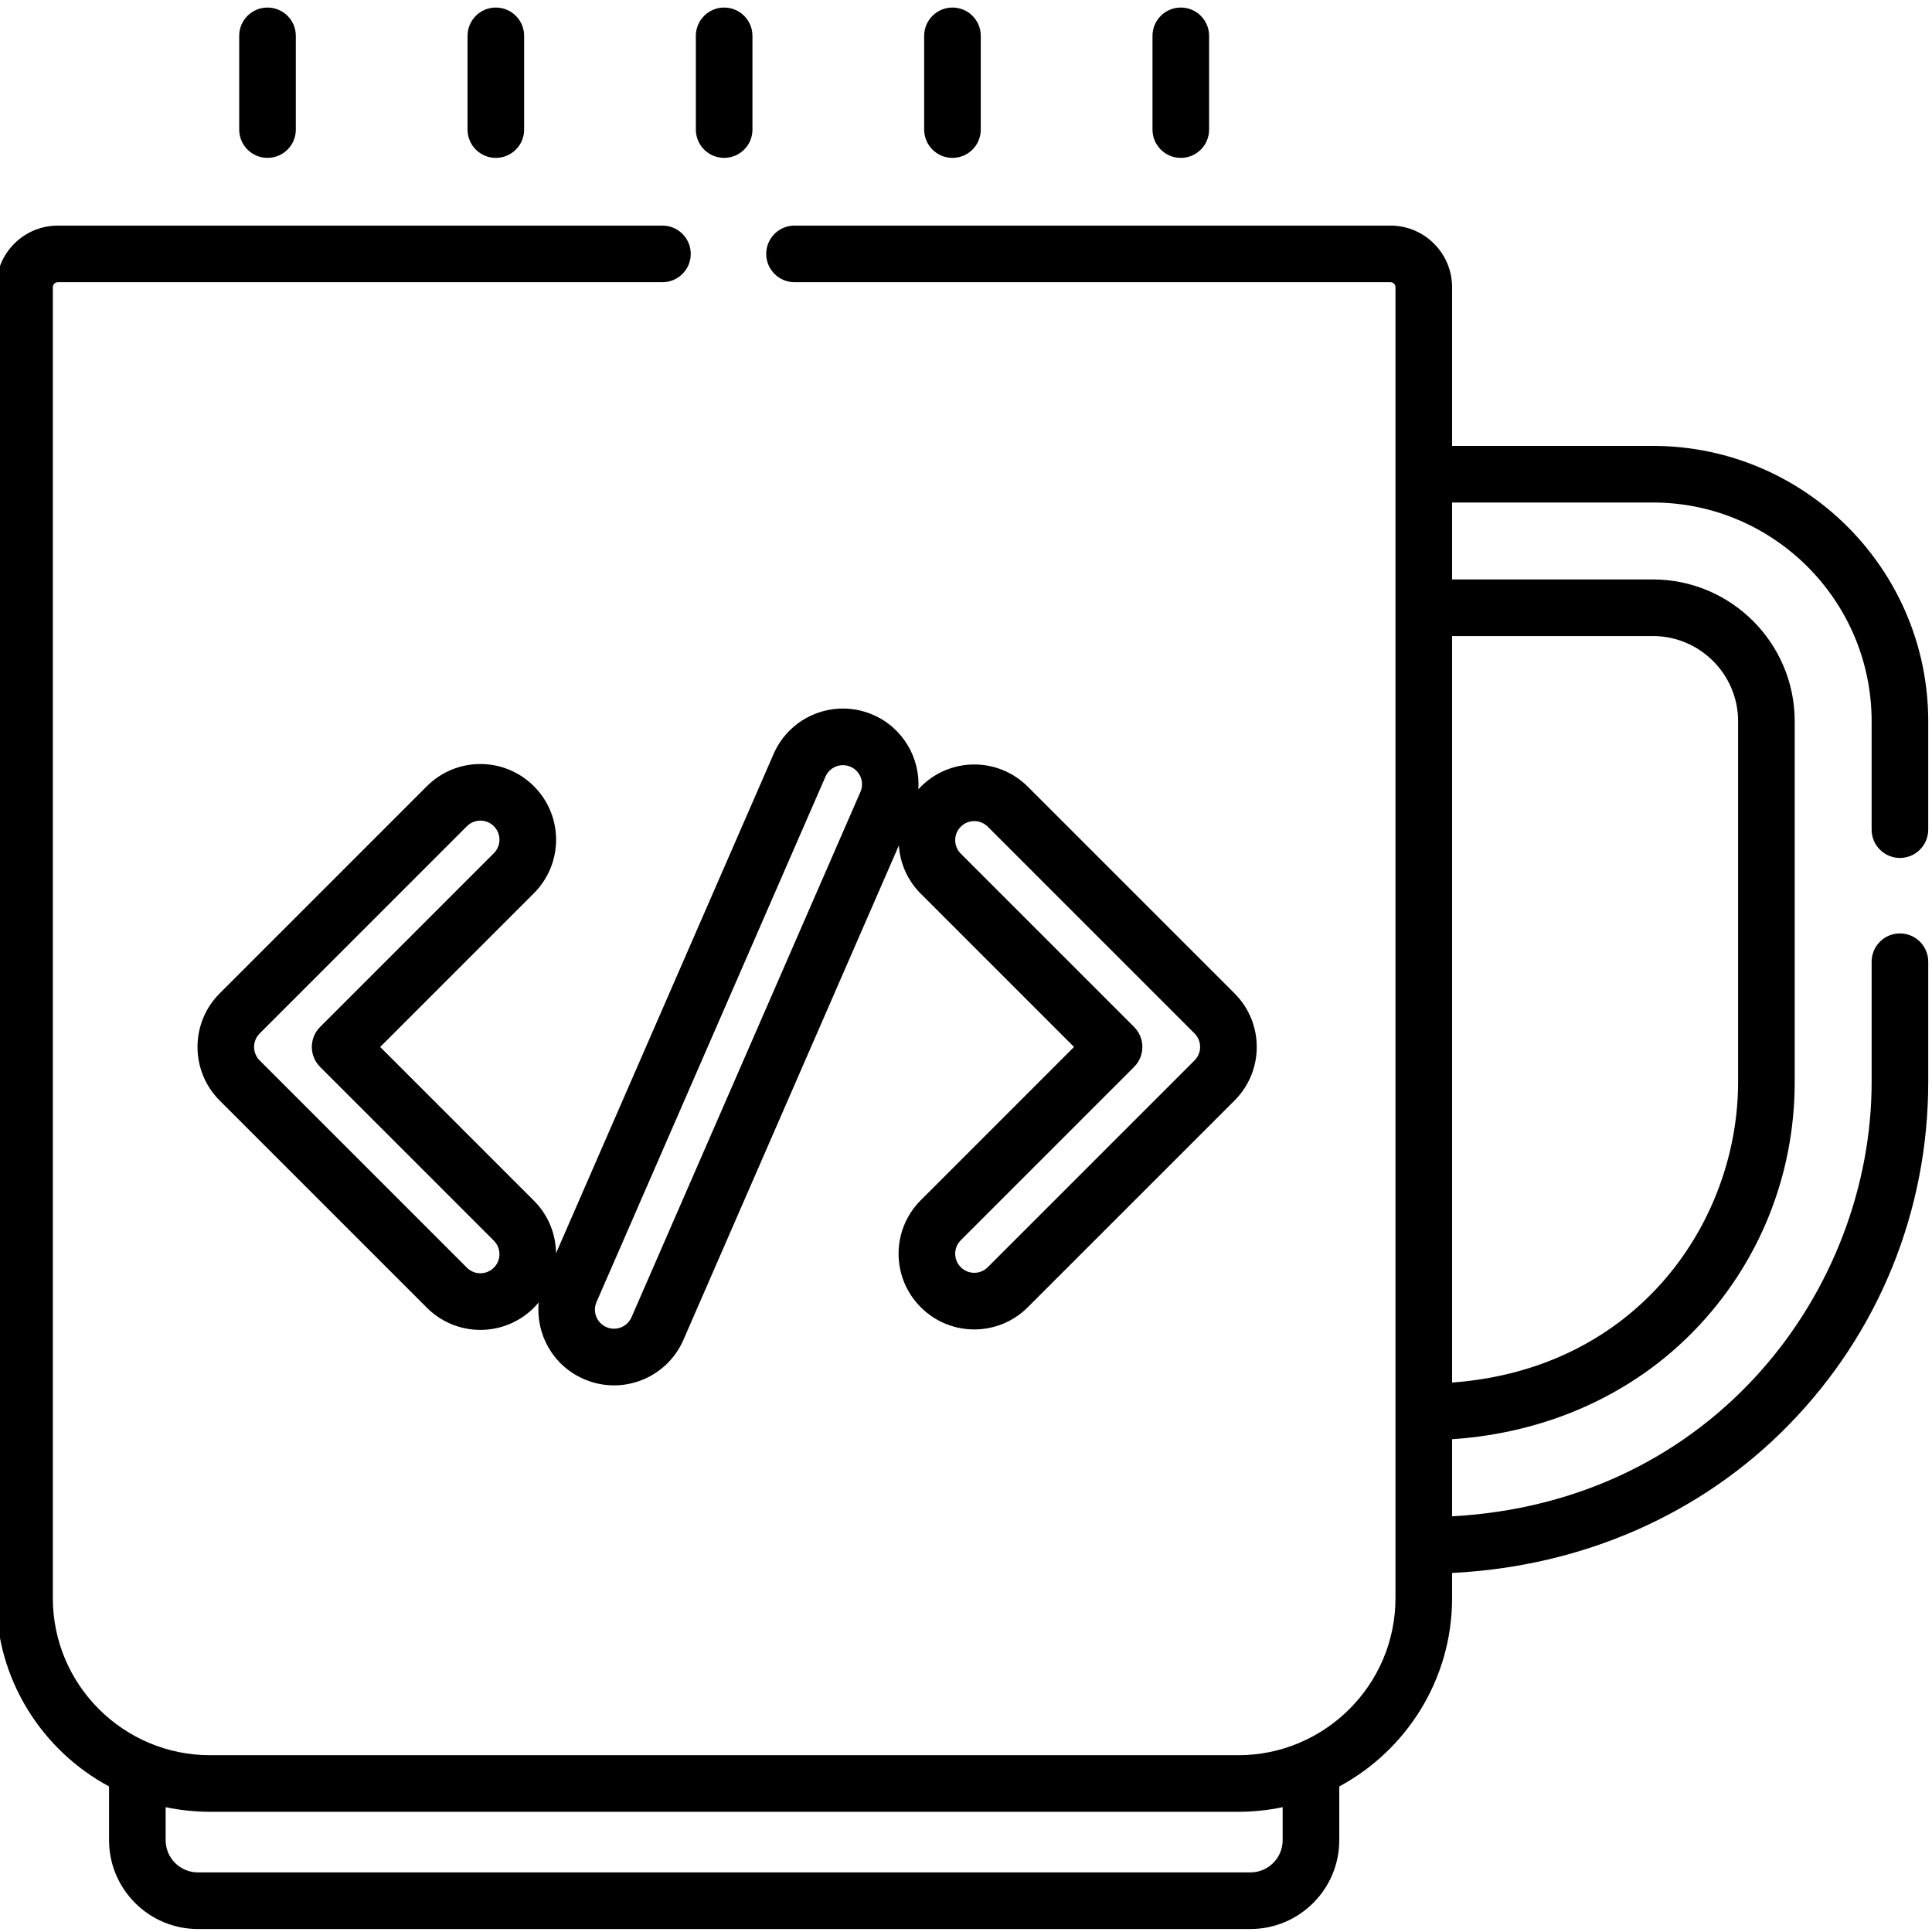 <svg height="511pt" viewBox="1 -1 511.999 511" width="511pt" xmlns="http://www.w3.org/2000/svg"><path d="m64.391 8v24.84c0 4.145 3.359 7.5 7.5 7.5 4.145 0 7.504-3.355 7.504-7.5v-24.84c0-4.145-3.359-7.5-7.504-7.5-4.141 0-7.5 3.355-7.5 7.5zm0 0"/><path d="m124.902 8v24.84c0 4.145 3.355 7.5 7.5 7.5 4.141 0 7.5-3.355 7.5-7.5v-24.84c0-4.145-3.359-7.5-7.5-7.5-4.145 0-7.5 3.355-7.5 7.5zm0 0"/><path d="m192.906.5c-4.141 0-7.5 3.355-7.5 7.5v24.84c0 4.145 3.359 7.5 7.5 7.5 4.145 0 7.5-3.355 7.5-7.5v-24.84c0-4.145-3.355-7.5-7.5-7.5zm0 0"/><path d="m245.914 8v24.84c0 4.145 3.359 7.5 7.5 7.5 4.145 0 7.5-3.355 7.5-7.5v-24.84c0-4.145-3.355-7.5-7.5-7.5-4.141 0-7.5 3.355-7.5 7.5zm0 0"/><path d="m306.422 8v24.84c0 4.145 3.359 7.5 7.504 7.5 4.141 0 7.5-3.355 7.5-7.5v-24.84c0-4.145-3.359-7.5-7.5-7.5-4.145 0-7.504 3.355-7.504 7.5zm0 0"/><path d="m232.402 187.949c-10.164-4.426-21.973.215-26.398 10.375l-57.652 132.309c-.062-5.266-2.133-10.211-5.863-13.941l-40.738-40.738 40.738-40.738c7.84-7.836 7.84-20.523 0-28.363-7.84-7.84-20.523-7.84-28.363 0l-54.922 54.922c-7.816 7.82-7.816 20.543 0 28.363l54.922 54.918c7.84 7.84 20.523 7.84 28.363 0 .449-.449.875-.918 1.273-1.402-.812 8.398 3.742 16.73 11.949 20.305 10.184 4.438 21.977-.234 26.398-10.375l57.098-131.031c.328 4.832 2.348 9.332 5.805 12.785l40.617 40.617-40.617 40.617c-7.84 7.836-7.84 20.527 0 28.363 7.84 7.84 20.523 7.84 28.363 0l54.801-54.797c7.836-7.84 7.836-20.527 0-28.367l-54.801-54.797c-7.957-7.957-21.105-7.949-28.996.695.535-8.203-4.02-16.25-11.977-19.719zm-100.523 146.496c-1.973 1.977-5.172 1.977-7.148 0l-54.918-54.918c-1.973-1.973-1.973-5.18 0-7.148l54.918-54.922c1.973-1.973 5.168-1.977 7.148 0 1.973 1.977 1.98 5.172 0 7.148l-46.043 46.043c-2.93 2.93-2.93 7.68 0 10.605l46.043 46.043c1.973 1.973 1.973 5.18 0 7.148zm97.145-126.09-60.668 139.23c-1.117 2.559-4.086 3.73-6.652 2.617h-.004c-2.562-1.117-3.73-4.098-2.613-6.652l60.672-139.234c1.109-2.547 4.078-3.734 6.652-2.613 2.555 1.113 3.727 4.098 2.613 6.652zm26.594 9.227c1.98-1.984 5.18-1.973 7.148 0l54.797 54.797c1.973 1.973 1.973 5.176 0 7.148l-54.797 54.797c-1.977 1.977-5.172 1.977-7.148 0-1.973-1.973-1.98-5.168 0-7.148l45.922-45.918c2.93-2.93 2.93-7.68 0-10.609l-45.922-45.918c-1.977-1.977-1.977-5.176 0-7.148zm0 0"/><path d="m439.02 116.672h-53.203v-42.059c0-9.004-7.324-16.328-16.328-16.328h-157.934c-4.141 0-7.5 3.355-7.5 7.5 0 4.145 3.359 7.5 7.5 7.5h157.934c.73 0 1.328.598 1.328 1.328v347.402c0 23.137-18.898 41.633-41.637 41.633h-272.543c-22.809 0-41.637-18.551-41.637-41.633v-347.402c0-.73.598-1.328 1.328-1.328h160.227c4.141 0 7.5-3.355 7.5-7.5 0-4.145-3.359-7.5-7.5-7.5h-160.227c-9.004 0-16.328 7.324-16.328 16.328v347.402c0 21.562 12.117 40.348 29.898 49.91v14.242c0 12.98 10.562 23.543 23.543 23.543h278.934c12.98 0 23.543-10.562 23.543-23.543v-14.242c17.781-9.562 29.898-28.348 29.898-49.91v-6.664c34.625-1.742 66.105-15.547 89.301-39.324 23.781-24.379 36.883-56.629 36.883-90.805v-31.855c0-4.145-3.359-7.5-7.5-7.5-4.145 0-7.5 3.355-7.5 7.5v31.855c0 54.75-41.418 111.32-111.184 115.117v-20.43c25.031-1.676 47.582-11.73 64.129-28.746 17.195-17.684 26.668-41.102 26.668-65.941v-95.574c0-20.727-16.863-37.59-37.594-37.59h-53.203v-20.387h53.203c31.969 0 57.98 26.008 57.98 57.98v28.715c0 4.141 3.355 7.5 7.5 7.5 4.141 0 7.5-3.359 7.5-7.5v-28.715c0-40.242-32.738-72.98-72.98-72.98zm-98.102 360.75v8.746c0 4.711-3.832 8.539-8.543 8.539h-278.934c-4.711 0-8.543-3.828-8.543-8.539v-8.746c3.68.777 7.797 1.227 11.738 1.227h272.547.043c3.824-.004 7.949-.434 11.691-1.227zm98.102-310.363c12.457 0 22.594 10.133 22.594 22.59v95.574c0 36.918-26.5 76.047-75.797 79.664v-197.828zm0 0"/></svg>